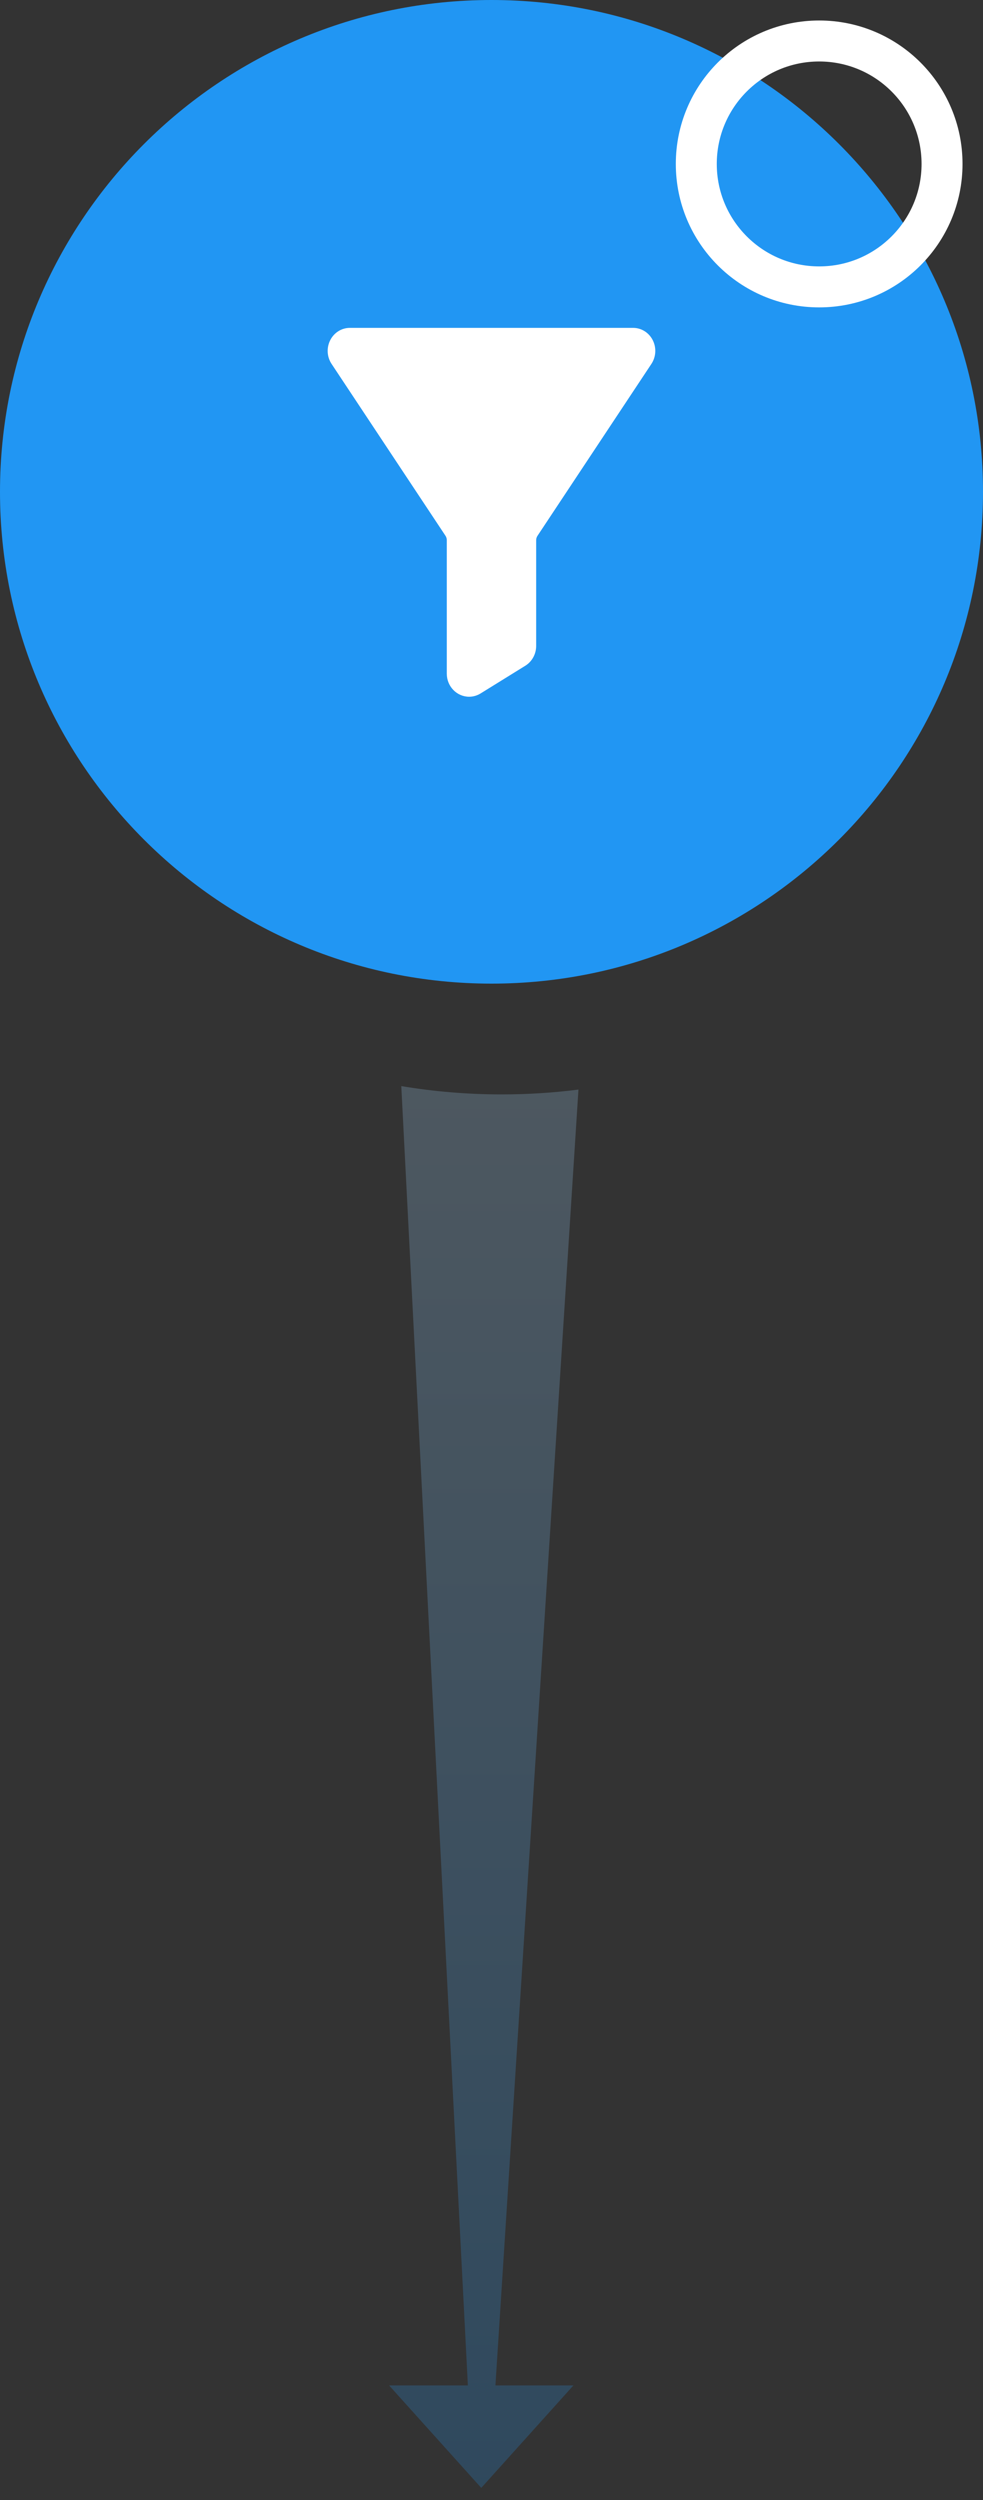 <svg width="48" height="122" viewBox="0 0 48 122" fill="none" xmlns="http://www.w3.org/2000/svg">
<rect x="0" y="0" width="48" height="122" fill="#333333" stroke="none"/>
<path fill-rule="evenodd" clip-rule="evenodd" d="M24 48C37.255 48 48 37.255 48 24C48 10.745 37.255 0 24 0C10.745 0 0 10.745 0 24C0 37.255 10.745 48 24 48Z" fill="#2196F3"/>
<path d="M31.872 16.597C31.684 16.229 31.318 16 30.916 16H17.083C16.681 16 16.315 16.229 16.127 16.597C15.937 16.969 15.962 17.415 16.192 17.76L21.753 26.145C21.795 26.209 21.817 26.282 21.817 26.359V32.876C21.817 33.496 22.307 34 22.908 34C23.104 34 23.297 33.944 23.468 33.839L25.653 32.486C25.979 32.284 26.181 31.915 26.181 31.523V26.359C26.181 26.282 26.204 26.209 26.247 26.145L31.806 17.761C32.036 17.415 32.062 16.969 31.872 16.597Z" fill="white"/>
<path d="M40 14C43.314 14 46 11.314 46 8C46 4.686 43.314 2 40 2C36.686 2 34 4.686 34 8C34 11.314 36.686 14 40 14Z" class="icon-indicator" stroke="white" stroke-width="2"/>
<path opacity="0.22" fill-rule="evenodd" clip-rule="evenodd" d="M28.246 53.17C27.019 53.326 25.769 53.406 24.5 53.406C22.829 53.406 21.19 53.267 19.595 53L22.846 116.406H19L23.5 121.406L28 116.406H24.192L28.246 53.17Z" fill="url(#paint0_linear)"/>
<defs>
<linearGradient id="paint0_linear" x1="28.246" y1="121.406" x2="28.246" y2="53" gradientUnits="userSpaceOnUse">
<stop stop-color="#2196F3"/>
<stop offset="1" stop-color="#A9D9FF"/>
</linearGradient>
</defs>
</svg>
